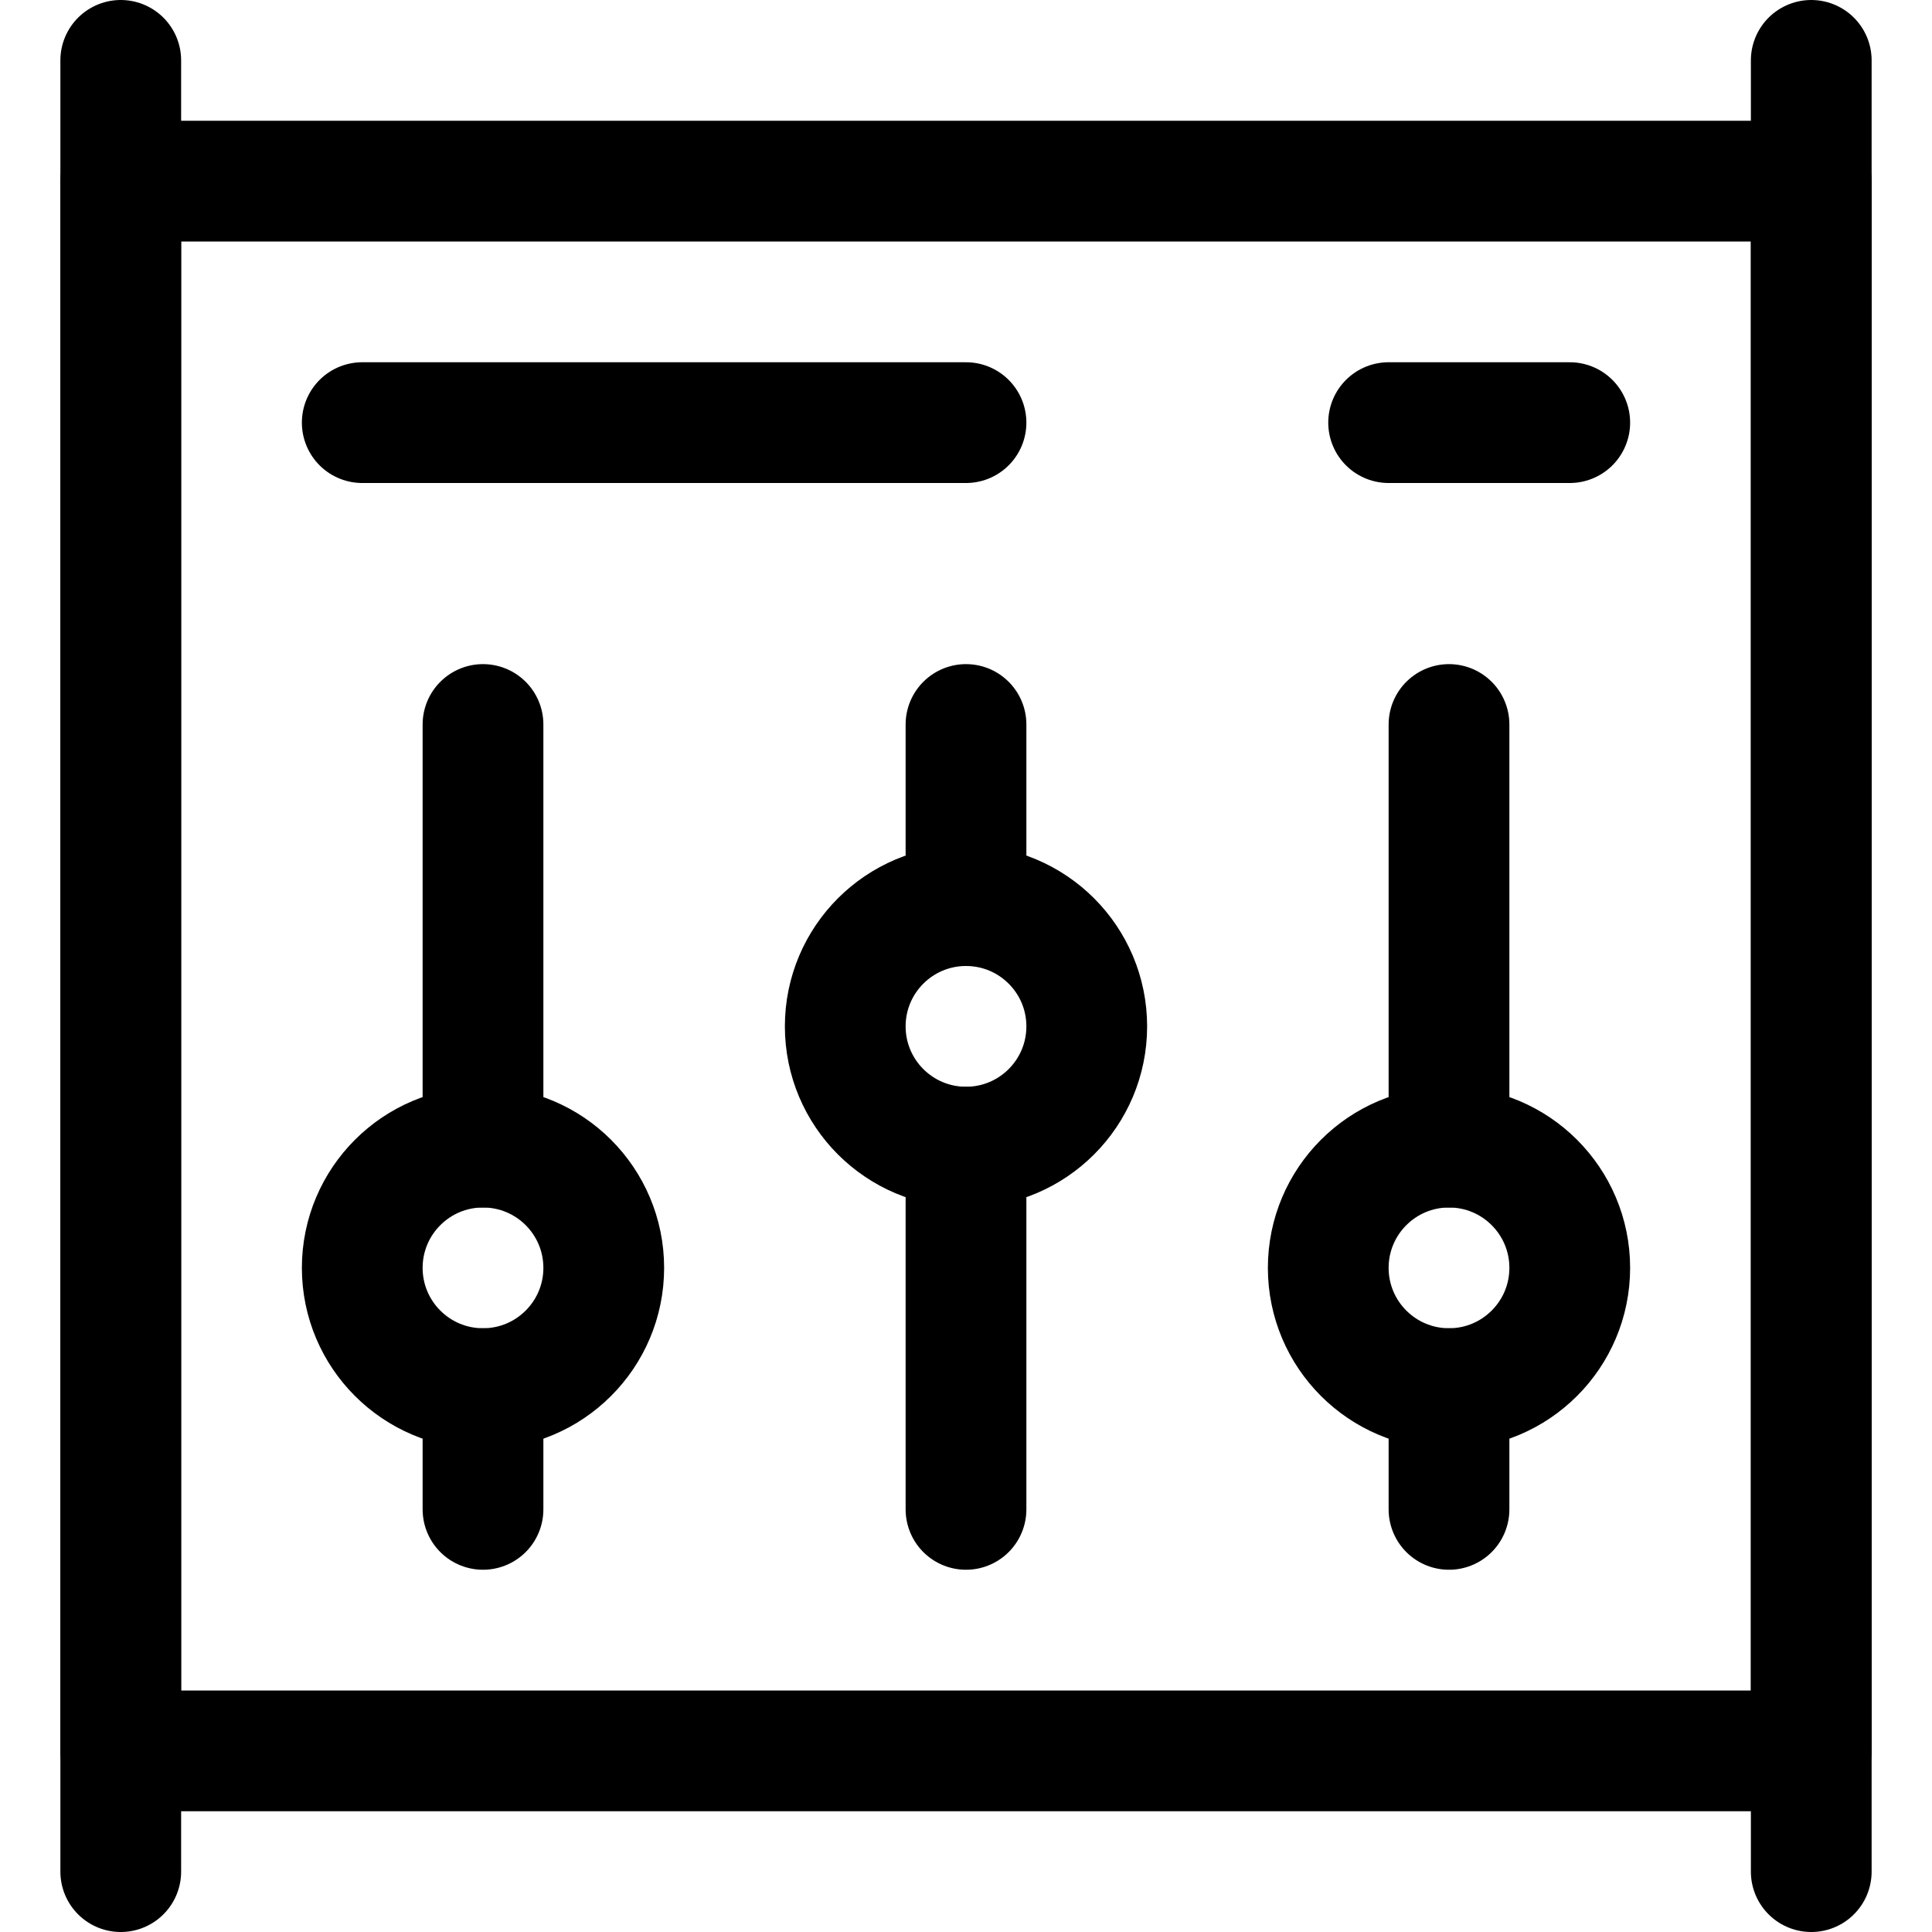 <svg xmlns="http://www.w3.org/2000/svg" viewBox="0 0 24 24"><defs><style>.a{fill:none;stroke:currentColor;stroke-linecap:round;stroke-linejoin:round;stroke-width:1.5px;}</style></defs><title>equalizer-1</title><line class="a" x1="1.5" y1="0.75" x2="1.5" y2="23.25"/><line class="a" x1="22.5" y1="0.75" x2="22.5" y2="23.25"/><rect class="a" x="1.5" y="2.25" width="21" height="19.5"/><circle class="a" cx="6" cy="15.75" r="1.5"/><line class="a" x1="6" y1="14.25" x2="6" y2="9"/><line class="a" x1="6" y1="18.75" x2="6" y2="17.25"/><circle class="a" cx="12" cy="12.75" r="1.5"/><line class="a" x1="12" y1="11.25" x2="12" y2="9"/><line class="a" x1="12" y1="18.75" x2="12" y2="14.25"/><circle class="a" cx="18" cy="15.75" r="1.5"/><line class="a" x1="18" y1="14.25" x2="18" y2="9"/><line class="a" x1="18" y1="18.75" x2="18" y2="17.25"/><line class="a" x1="4.5" y1="5.25" x2="12" y2="5.25"/><line class="a" x1="17.25" y1="5.25" x2="19.5" y2="5.25"/></svg>